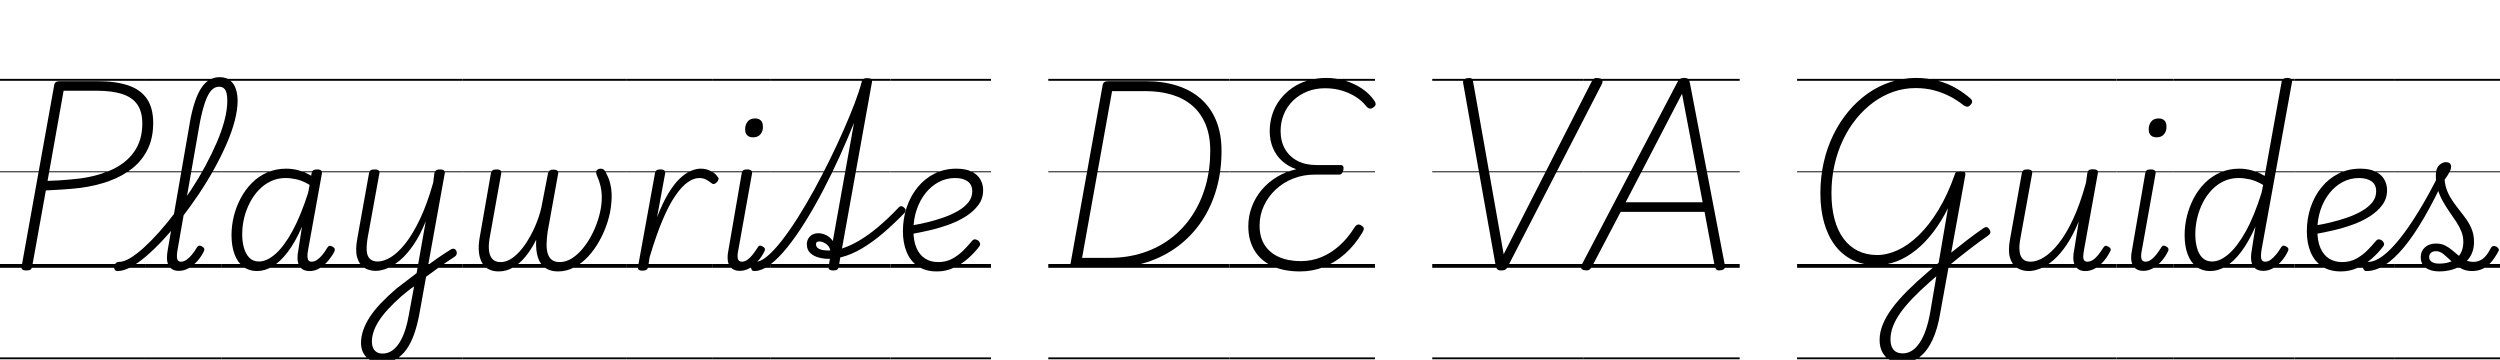 <svg width="209.41" height="30.144" viewBox="0 0 209.41 30.144" xmlns="http://www.w3.org/2000/svg"><path transform="translate(0 22.432) scale(.016 -.016)" d="m138-14q-29 0-25 20l171 952q2 10 9 14.5t22 4.5h194q97 0 162-22t98-70 33-127q0-77-28-135.5t-79-100-121.5-67.5-155.5-37q-44-5-89.5-8t-88.5-5l-72-400q-2-10-8.5-14.5t-21.5-4.5zm111 469q28 1 57 2.5t58.5 4.5 57.5 6q98 14 170.5 49t112.5 94.5 40 143.5q0 63-26.5 100.5t-79.5 54.5-132 17h-174zm-249-924h764v-10h-764zm0 489h764v-20h-764zm0 485h764v-5h-764zm0 484h764v-10h-764z"/><path transform="translate(12.224 22.432) scale(.016 -.016)" d="m-148-17q-11 0-15.5 7.5t-3 16.5 8 16.5 18.5 7.5q24 0 57 19.5t72 55 81 82.5 84.5 103.5 82.5 117.5 74 124 60 123.5 40.5 116 14.5 102.5q0 11 8.5 16.5t19 5.5 18.5-5.5 8-16.5q0-47-15-105t-43-122-64.5-130-80-131-90-125-93-110.5-90.5-88.5-82.5-59-69.5-21zm320 1q-21 0-34.5 8.5t-20.5 23.5-7 36 5 47l118 679q22 112 58.5 166t94.5 54q33 0 54-16.5t30.5-44.5 9.5-63q0-12-8-18.5t-18.5-6.5-19 6.5-8.5 18.5q0 22-3.5 38.5t-13 26-26.5 9.5q-23 0-40.5-19t-32-59.5-27.5-105.5l-117-667q-4-21-4-35.5t5-22 15-7.5q16 0 30.5 10t28.5 27 26 38q5 8 11.5 9t14.5-4q10-5 12-11.5t-1-12.5q-12-26-32-49.5t-45.5-39-54.5-15.5zm-172-453h394v-10h-394zm0 489h394v-20h-394zm0 485h394v-5h-394zm0 484h394v-10h-394z"/><path transform="translate(18.528 22.432) scale(.016 -.016)" d="m187-17q-41 0-71 22.5t-46 65-16 101.5q0 48 12 97.5t36 94.5 58.5 80 80 55 100.5 20q33 0 65.5-9t64.5-28l3 16q2 9 8.5 13t19.5 4q16 0 21.5-6t3.5-17l-72-398q-4-20-3.5-34t5.5-21 16-7q15 0 29 9.5t28 26.5 26 38q5 8 11.5 9t14.5-4q10-5 12-11.5t-1-13.5q-12-24-31.5-47.5t-44.5-39.5-53-16q-22 0-36 8t-21 23-7.5 35 4.5 44q5 31 9.5 61.5t9.5 60.5q-35-80-74-131.5t-79.5-76-82.5-24.5zm-77 192q0-40 9.5-72t28.5-51 50-19q41 0 86 39.5t88.5 119 82.5 200.5l8 42q-37 22-68 29t-58 7q-42 0-77.5-17t-63-46-47-67-29.5-80-10-85zm-110-644h622v-10h-622zm0 489h622v-20h-622zm0 485h622v-5h-622zm0 484h622v-10h-622z"/><path transform="translate(28.48 22.432) scale(.016 -.016)" d="m436-4q19 14 38 28t37.5 27 36.5 24.5 32 20.5q12 6 19 3t10.5-11 1-16.5-10.5-13.5q-19-12-40-26.5t-43-30-44-32-43-31.5zm-220-494q-33 0-56.5 13.5t-36.5 37-13 53.5q0 34 12 68.5t35 69.5 58 71.5 80 75.5q27 20 53 40.5t53 40.5l48 272q-29-72-63-122t-69.5-80.5-68.5-44-61-13.5q-35 0-61 17t-36.5 54.5 1.5 99.5l61 340q2 11 8.5 15.5t20.5 4.5q15 0 21.5-5.5t3.5-16.5l-61-335q-7-42-5-69.5t16.5-41.5 40.5-14q32 0 69 22.5t76 71.5 76.5 127.5 69.5 191.5l6 49q3 11 9.5 15.5t19.5 4.5q15 0 21.5-5.5t3.5-17.5l-134-742q-10-52-26-97.5t-39.5-79-56.5-52.5-76-19zm7 49q28 0 50.5 16t39.5 44 29 65.5 19 80.5l27 146q-18-12-35-26t-33-27q-40-36-69-67.5t-47.5-60.5-27.5-56-9-53q0-17 6-31.5t18.5-22.5 31.5-8zm-223-20h640v-10h-640zm0 489h640v-20h-640zm0 485h640v-5h-640zm0 484h640v-10h-640z"/><path transform="translate(38.72 22.432) scale(.016 -.016)" d="m191-19q-31 0-53.5 12t-35 35.5-15.5 56 4 72.5l59 338q2 10 8.5 15t20.5 5q16 0 21.5-5.5t3.5-15.5l-61-340q-6-35-3-63t17.5-44.5 42.5-16.5q36 0 69.5 26.5t62 69 50 92 32.5 97.5l35 180q2 9 8.5 14t19.5 5q15 0 21-5.5t4-15.5l-55-304q-5-36-5.5-65.5t6.5-50.5 22-32 40-11q32 0 61.5 18t56 49 47.5 70 34.5 80.5 18.5 80.5q3 24 2.5 48.5t-6.5 51-19 55.5q-5 11-4 19t7.5 12.5 16.5 4.5q11 0 18-7t12-20q13-24 19.5-50.5t7.5-53-2-53.5q-4-47-20-97t-41.5-96-58.5-82-73.5-57.5-85.5-21.5q-38 0-65 17.5t-39.5 54.5-9.5 94q-24-49-54.5-86.5t-66-58.5-75.5-21zm-191-450h858v-10h-858zm0 489h858v-20h-858zm0 485h858v-5h-858zm0 484h858v-10h-858z"/><path transform="translate(52.448 22.432) scale(.016 -.016)" d="m85-15q-12 0-18.5 4.5t-4.5 15.5l89 490q2 11 8.5 15.5t18.5 4.5q16 0 22-5.5t4-16.5l-42-228q29 75 59 124.5t59.5 77.5 57.5 40 53 12q28 0 52.5-12.5t36.5-31.5q5-5 3.5-12t-7.5-14q-8-8-15-10t-14 4q-11 9-27 18t-37 9q-29 0-60.5-22t-65-70.5-67-128-67.5-193.5l-8-52q-2-10-9-14.5t-21-4.5zm-85-454h454v-10h-454zm0 489h454v-20h-454zm0 485h454v-5h-454zm0 484h454v-10h-454z"/><path transform="translate(59.712 22.432) scale(.016 -.016)" d="m141-16q-39 0-55 29t-3 88l68 394q2 11 8 15.5t20 4.5q15 0 21.5-5.5t4.5-16.5l-71-396q-7-31-3.5-48t21.5-17q15 0 29 10t27.5 27 26.5 38q4 8 10.5 9t14.5-4q10-5 12-11.5t-1-12.5q-14-29-34.5-52.5t-44.5-37.5-51-14zm70 699q-20 0-31 10.5t-11 31.5q0 24 13 40.5t39 16.5q19 0 30-10.5t11-31.5q1-24-12.5-40.5t-38.5-16.5zm-211-1152h300v-10h-300zm0 489h300v-20h-300zm0 485h300v-5h-300zm0 484h300v-10h-300z"/><path transform="translate(64.512 22.432) scale(.016 -.016)" d="m-84-17q-9 0-13 7.5t-3 16.5 6.5 16.5 15.5 7.5q28 0 63.5 30t76 82 83.5 120 85.5 145.5 81.5 157 72.5 155.5 58 140.5 36.5 111.5q2 11 8.5 15.5t20.5 4.5q16 0 21.5-5t3.5-16l-157-871q44 14 92 42.5t99.5 72 105.5 100.5q4 5 11 6.5t16-6.5q9-7 9.5-14t-4.5-13q-53-55-109-103.5t-113.5-83-115.5-48.5l-8-50q-2-9-8.5-13.5t-21.5-4.5q-12 0-18.5 5t-4.5 15l7 41q-28-1-56 6t-46.5 24-18.5 46q0 25 16.5 41.5t43.5 16.5q22 0 43-11t33-30l111 619q-34-85-75-175.5t-86.5-177.5-93-163.5-94.5-135-91-91.5-83-33zm324 141q0-15 12-22.5t29.5-9.5 33.5-1q-5 23-23.5 35t-34.5 12q-17 0-17-14zm-240-593h630v-10h-630zm0 489h630v-20h-630zm0 485h630v-5h-630zm0 484h630v-10h-630z"/><path transform="translate(74.592 22.432) scale(.016 -.016)" d="m243-19q-59 0-98.5 26.5t-59.5 74-20 109.5q0 67 20 126t57 104.5 88.5 71.5 114.5 26q49 0 80-15.5t45.5-41 14.5-56.5q0-43-24.5-76.5t-65-59.5-90.5-44-102-30-98-20l1 45q39 6 83 16.5t86 25 77 34.5 55.5 45.5 20.5 58.5q0 34-24 51.5t-66 17.5q-46 0-85.5-21t-69-58-46.5-87-17-107q0-56 16-93t45-55.5 69-18.5q42 0 75 18.5t58.5 44.5 43.5 48q8 9 16.5 8t16.5-7q7-7 9-14.5t-5-16.5q-24-32-58-62t-75-49-88-19zm-243-450h526v-10h-526zm0 489h526v-20h-526zm0 485h526v-5h-526zm0 484h526v-10h-526z"/><path transform="translate(87.808 22.432) scale(.016 -.016)" d="m140 0q-28 0-24 19l169 939q2 10 9 14.5t22 4.5h193q92 0 165.5-23.5t125.5-70 79.5-114.5 27.5-157q0-106-26.5-199t-77-168.5-123-130.5-163.5-84.5-199-29.5zm37 52h141q96 0 177.5 26.5t146.5 76 111 119 70.5 155 24.5 183.5q0 80-24.5 139t-69 97.5-107 57.5-139.5 19h-174zm-177-521h948v-10h-948zm0 489h948v-20h-948zm0 485h948v-5h-948zm0 484h948v-10h-948z"/><path transform="translate(102.98 22.432) scale(.016 -.016)" d="m369-19q-84 0-144.5 28t-93 81.5-32.5 126.5q0 54 18.5 103t52.5 89 80 67.5 100 39.5q-43 15-74.5 43.5t-48 68.5-16.5 86q0 48 14 90.5t40.5 77 63 60 82 39 96.5 13.5q52 0 99.5-14.5t87-41 63.5-61.5q9-12 8.5-21t-11.5-16q-10-8-19-6.5t-18 11.5q-23 30-57 51t-74 32.5-85 11.5q-51 0-93.5-17t-74-47.5-48.5-71.5-17-88q0-54 23-94t65-62 99-22h127q9 0 13-6t2-19q-3-12-8-18.5t-14-6.5h-127q-61 0-113.5-20.5t-92-57.5-62-85.5-22.5-103.5q0-60 26-101t74.5-63 115.5-22q56 0 106.5 20.5t95 60 80.5 97.5q8 12 17 13.5t20-6.5q10-6 10.5-14.5t-8.5-22.5q-39-65-90-110t-110-68.5-126-23.5zm-369-450h762v-10h-762zm0 489h762v-20h-762zm0 485h762v-5h-762zm0 484h762v-10h-762z"/><path transform="translate(119.97 22.432) scale(.016 -.016)" d="m361-14q-13 0-19.5 5.5t-9.5 20.5l-170 954q-2 12 3.5 18.5t19.5 8.5q15 2 21-2t8-17l160-903 460 903q8 14 15 17.5t21 1.5q16-2 20-10.5t-2-20.5l-491-953q-6-13-13.5-18t-22.5-5zm-361-455h791v-10h-791zm0 489h791v-20h-791zm0 485h791v-5h-791zm0 484h791v-10h-791z"/><path transform="translate(132.62 22.432) scale(.016 -.016)" d="m11-13q-16 1-21 9t3 22l500 954q6 12 13.5 17t22.5 5q14 0 20-5.5t9-19.5l183-954q3-13-3-20t-21-8q-14-2-19.5 3.5t-9.5 19.5l-53 283h-439l-149-284q-8-14-15-19t-21-3zm211 356h403l-108 568zm-222-812h819v-10h-819zm0 489h819v-20h-819zm0 485h819v-5h-819zm0 484h819v-10h-819z"/><path transform="translate(150.53 22.432) scale(.016 -.016)" d="m548-498q-35 0-61 14.5t-40.5 41.5-14.5 64q0 40 16.5 81t49 85 80 91.5 109.5 100.5q48 42 99 83t99.5 78.5 89.5 65.5q10 7 17.5 6t14.5-12 4.5-18.5-12.5-14.5q-46-32-98-72t-104.5-83.5-101.5-86.5q-50-44-89-84.5t-65-77-39-71-13-68.5q0-35 16-54t48-19q52 0 89 56t55 159l93 545q-35-70-77-125t-90.5-94-100.5-59-106-20q-69 0-123.5 26t-92.5 75.5-58 119-20 155.5q0 85 17.5 162t50.5 144.5 79 122.5 101.5 94 119.5 60 133 21q61 0 112.5-14t94.5-38.5 78-55.5q8-7 8.5-15.5t-9.5-18.5q-9-9-17-8.5t-17 6.5q-35 28-74 48t-83 31.5-96 11.5q-60 0-116-19.5t-105-55.5-89.5-86-69.5-111.5-44.5-131.5-15.5-147q0-75 16-135t47-102 75.5-64 100.5-22q53 0 109 26t110 78.5 102 131.5 85 184q2 10 9 14.5t22 4.5q28 0 25-19l-131-721q-14-86-41.5-144.5t-67.5-89-93-30.5zm-548 29h1026v-10h-1026zm0 489h1026v-20h-1026zm0 485h1026v-5h-1026zm0 484h1026v-10h-1026z"/><path transform="translate(166.94 22.432) scale(.016 -.016)" d="m187-17q-35 0-61.5 17t-37 54.5 1.5 99.5l61 341q2 11 8.5 15.5t19.5 4.5q16 0 22-5.5t4-16.5l-61-336q-8-41-5-69t17-42 41-14q32 0 69 22.5t76.5 71.5 76.5 128 68 192l7 50q3 12 9 16t20 4q15 0 21.5-5t4.5-16l-72-399q-4-22-4.5-36t5-21 16.5-7q15 0 29.5 9.5t28 26.5 26.5 38q5 8 11.5 9t15.5-5q9-5 11-11t-2-12q-12-25-31.5-49t-45-39.5-53.5-15.5q-22 0-35.5 8.5t-20.5 23-7.5 36 5.5 48.5l23 144q-30-73-63.5-122.5t-68.5-80-68.5-44-61.5-13.5zm-187-452h646v-10h-646zm0 489h646v-20h-646zm0 485h646v-5h-646zm0 484h646v-10h-646z"/><path transform="translate(177.28 22.432) scale(.016 -.016)" d="m141-16q-39 0-55 29t-3 88l68 394q2 11 8 15.5t20 4.5q15 0 21.5-5.5t4.5-16.5l-71-396q-7-31-3.5-48t21.5-17q15 0 29 10t27.5 27 26.5 38q4 8 10.5 9t14.5-4q10-5 12-11.5t-1-12.5q-14-29-34.5-52.5t-44.5-37.5-51-14zm70 699q-20 0-31 10.5t-11 31.5q0 24 13 40.5t39 16.5q19 0 30-10.5t11-31.5q1-24-12.5-40.5t-38.5-16.5zm-211-1152h300v-10h-300zm0 489h300v-20h-300zm0 485h300v-5h-300zm0 484h300v-10h-300z"/><path transform="translate(182.08 22.432) scale(.016 -.016)" d="m190-17q-41 0-71 22.5t-46 65-16 101.5q0 48 12 97.5t35.5 94.5 58.5 80 80.5 55 100.5 20q33 0 67-9.5t65-28.5l89 493q2 11 9 15.5t20 4.5q16 0 21.5-6t3.5-17l-159-875q-5-30-2-47t21-17q15 0 28.5 10t28 27 26.5 38q5 8 11.5 9t14.5-4q10-5 12-11.5t-2-13.5q-13-28-33.5-51.5t-44.5-37.5-51-14q-26 0-42 12.5t-20.5 37 2.5 61.5q5 31 9.5 61.5t9.5 59.5q-36-81-75.5-133t-80-76-82.5-24zm-77 192q0-39 9-71.5t28.5-51.5 50.5-19q41 0 86 38.5t89.5 118 83.5 203.5l8 41q-38 22-69.5 29t-58.5 7q-42 0-77.5-16.5t-63.5-46-47-67-29-80-10-85.5zm-113-644h632v-10h-632zm0 489h632v-20h-632zm0 485h632v-5h-632zm0 484h632v-10h-632z"/><path transform="translate(192.19 22.432) scale(.016 -.016)" d="m243-19q-59 0-98.5 26.5t-59.5 74-20 109.5q0 67 20 126t57 104.5 88.5 71.5 114.5 26q49 0 80-15.5t45.5-41 14.5-56.5q0-43-24.5-76.5t-65-59.5-90.5-44-102-30-98-20l1 45q39 6 83 16.5t86 25 77 34.5 55.5 45.5 20.5 58.5q0 34-24 51.5t-66 17.5q-46 0-85.5-21t-69-58-46.5-87-17-107q0-56 16-93t45-55.5 69-18.5q42 0 75 18.5t58.5 44.5 43.5 48q8 9 16.5 8t16.5-7q7-7 9-14.5t-5-16.5q-24-32-58-62t-75-49-88-19zm-243-450h526v-10h-526zm0 489h526v-20h-526zm0 485h526v-5h-526zm0 484h526v-10h-526z"/><path transform="translate(200.61 22.432) scale(.016 -.016)" d="m-148-17q-11 0-15.5 7.5t-3.5 16.5 8 16.5 19 7.5q34 0 75 30t88.5 89 100.5 145.5 110 200.5l31-14q-58-126-113-220.5t-106.5-156-100-92-93.5-30.5zm551 0q-8 0-11 7.5t-1.5 16.5 7 16.5 15.5 7.5q24 0 46 15.5t44 58.5q5 8 12.5 9t15-3 11.5-10.5 0-13.5q-21-39-42.5-62t-45-32.5-51.5-9.5zm-170-2q-46 0-72 19.5t-26 55.5q0 31 22 51t58 20q27 0 47-10t36.5-24 33.5-28 36-24 45-10q11 0 16-7.5t4-16.5-8.5-16.5-21.5-7.5q-35 0-61 16t-47 36-40 36-40 16q-18 0-27-9t-9-22q0-16 14-25t38-9q30 0 53.5 7.5t40 22 25 36 8.5 48.5q0 28-10 53.5t-26.5 50.5-35 51.5-35 55.5-27 62.5-10.5 73.5q0 37 17 53.5t35 16.5q15 0 21.5-6.5t6.5-17.5q0-12-9-29t-25-39q3-34 15-62t29.5-53 36-48 35.5-47.5 27.5-52.5 10.5-63q0-31-10-56t-28-43-40.5-30.5-49-18.5-53.5-6zm-233-450h550v-10h-550zm0 489h550v-20h-550zm0 485h550v-5h-550zm0 484h550v-10h-550z"/></svg>